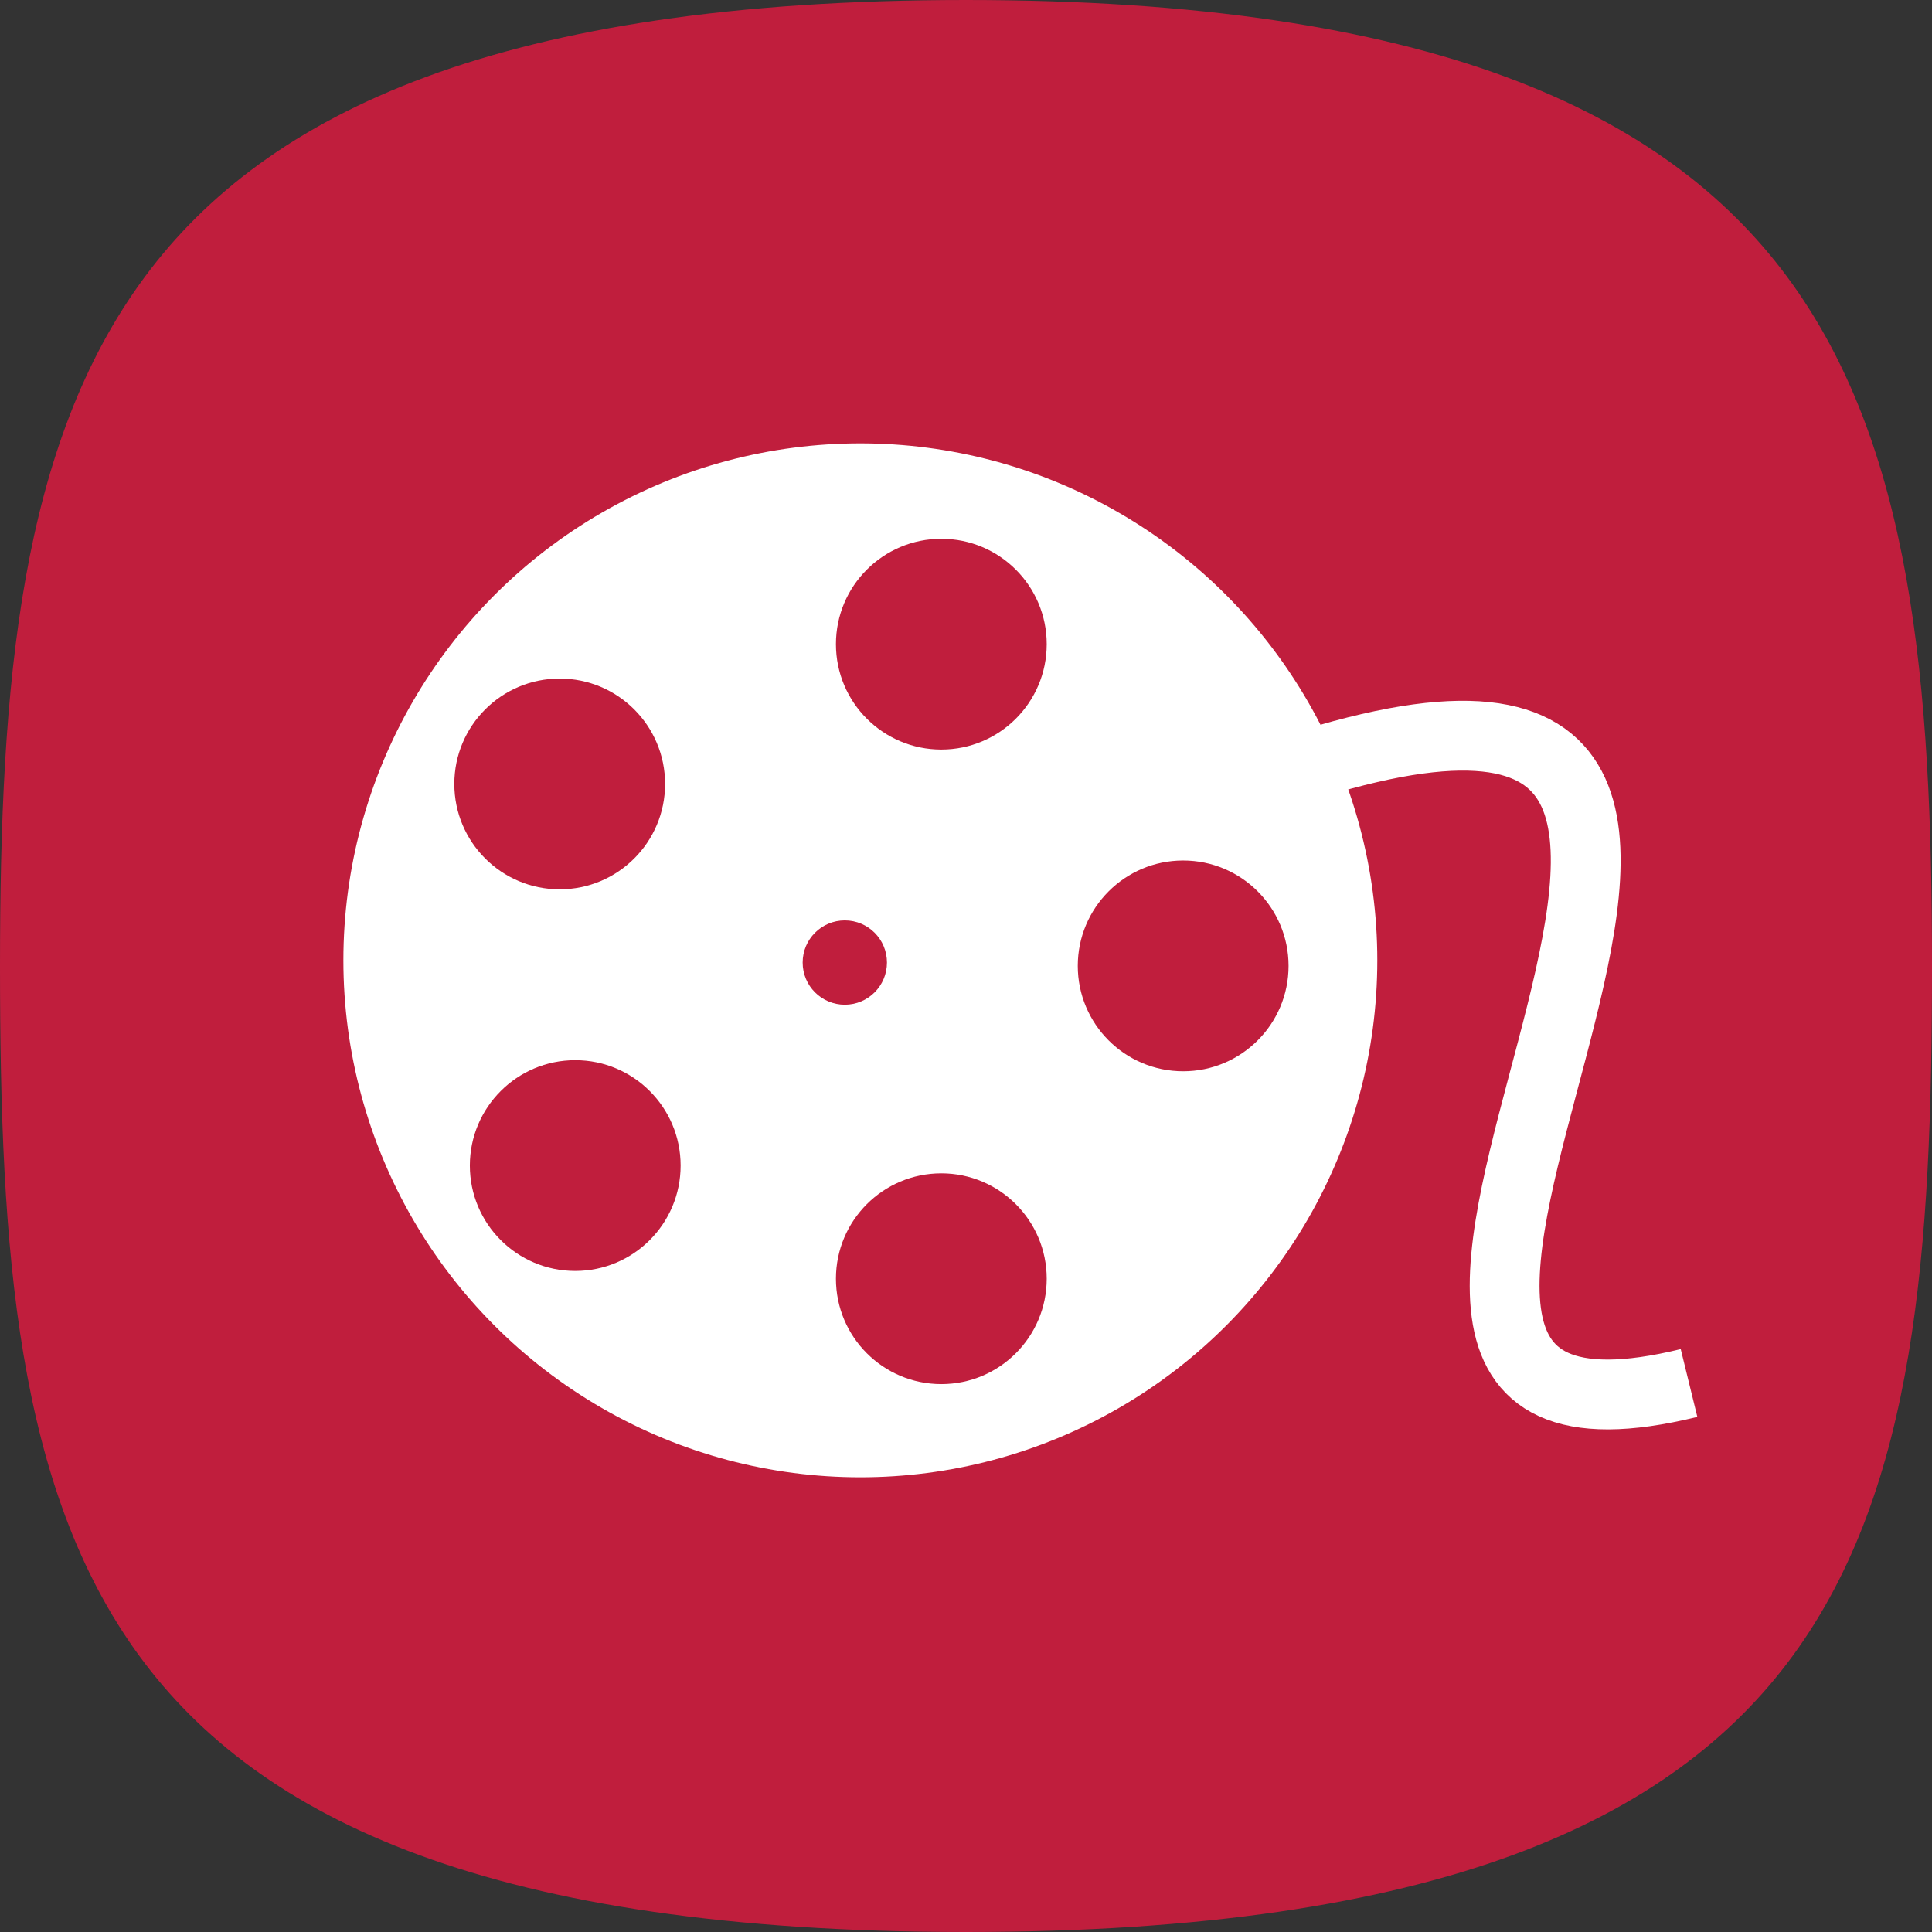 <svg width="1024" height="1024" viewBox="0 0 1024 1024" fill="none" xmlns="http://www.w3.org/2000/svg">
<rect x="0" y="0" width="1024" height="1024" fill="#333333" stroke="none"/>
<g clip-path="url(#clip0_4_1014)">
<path d="M1024 512C1024 662.896 1015.35 788.442 950.25 877.53C886.957 964.148 763.574 1024 512 1024C260.427 1024 137.044 964.148 73.749 877.53C8.652 788.442 0 662.896 0 512C0 361.57 10.696 235.816 76.831 146.641C141.275 59.748 264.922 0 512 0C759.077 0 882.726 59.748 947.168 146.641C1013.3 235.816 1024 361.57 1024 512Z" fill="#C01E3D"/>
<circle cx="456" cy="509" r="274" fill="white"/>
<circle cx="498.923" cy="341.425" r="55.858" fill="#C01E3D"/>
<circle cx="627.103" cy="511.94" r="55.858" fill="#C01E3D"/>
<circle cx="498.923" cy="677.751" r="55.858" fill="#C01E3D"/>
<circle cx="304.888" cy="617.777" r="55.858" fill="#C01E3D"/>
<circle cx="296.657" cy="415.511" r="55.858" fill="#C01E3D"/>
<circle cx="447.768" cy="510.176" r="22.343" fill="#C01E3D"/>
<path d="M703.807 402.247C1033.86 306.887 626.515 798.87 895.223 733.021" stroke="white" stroke-width="37"/>
</g>
<defs>
<clipPath id="clip0_4_1014">
<rect width="1024" height="1024" fill="white"/>
</clipPath>
</defs>
</svg>
